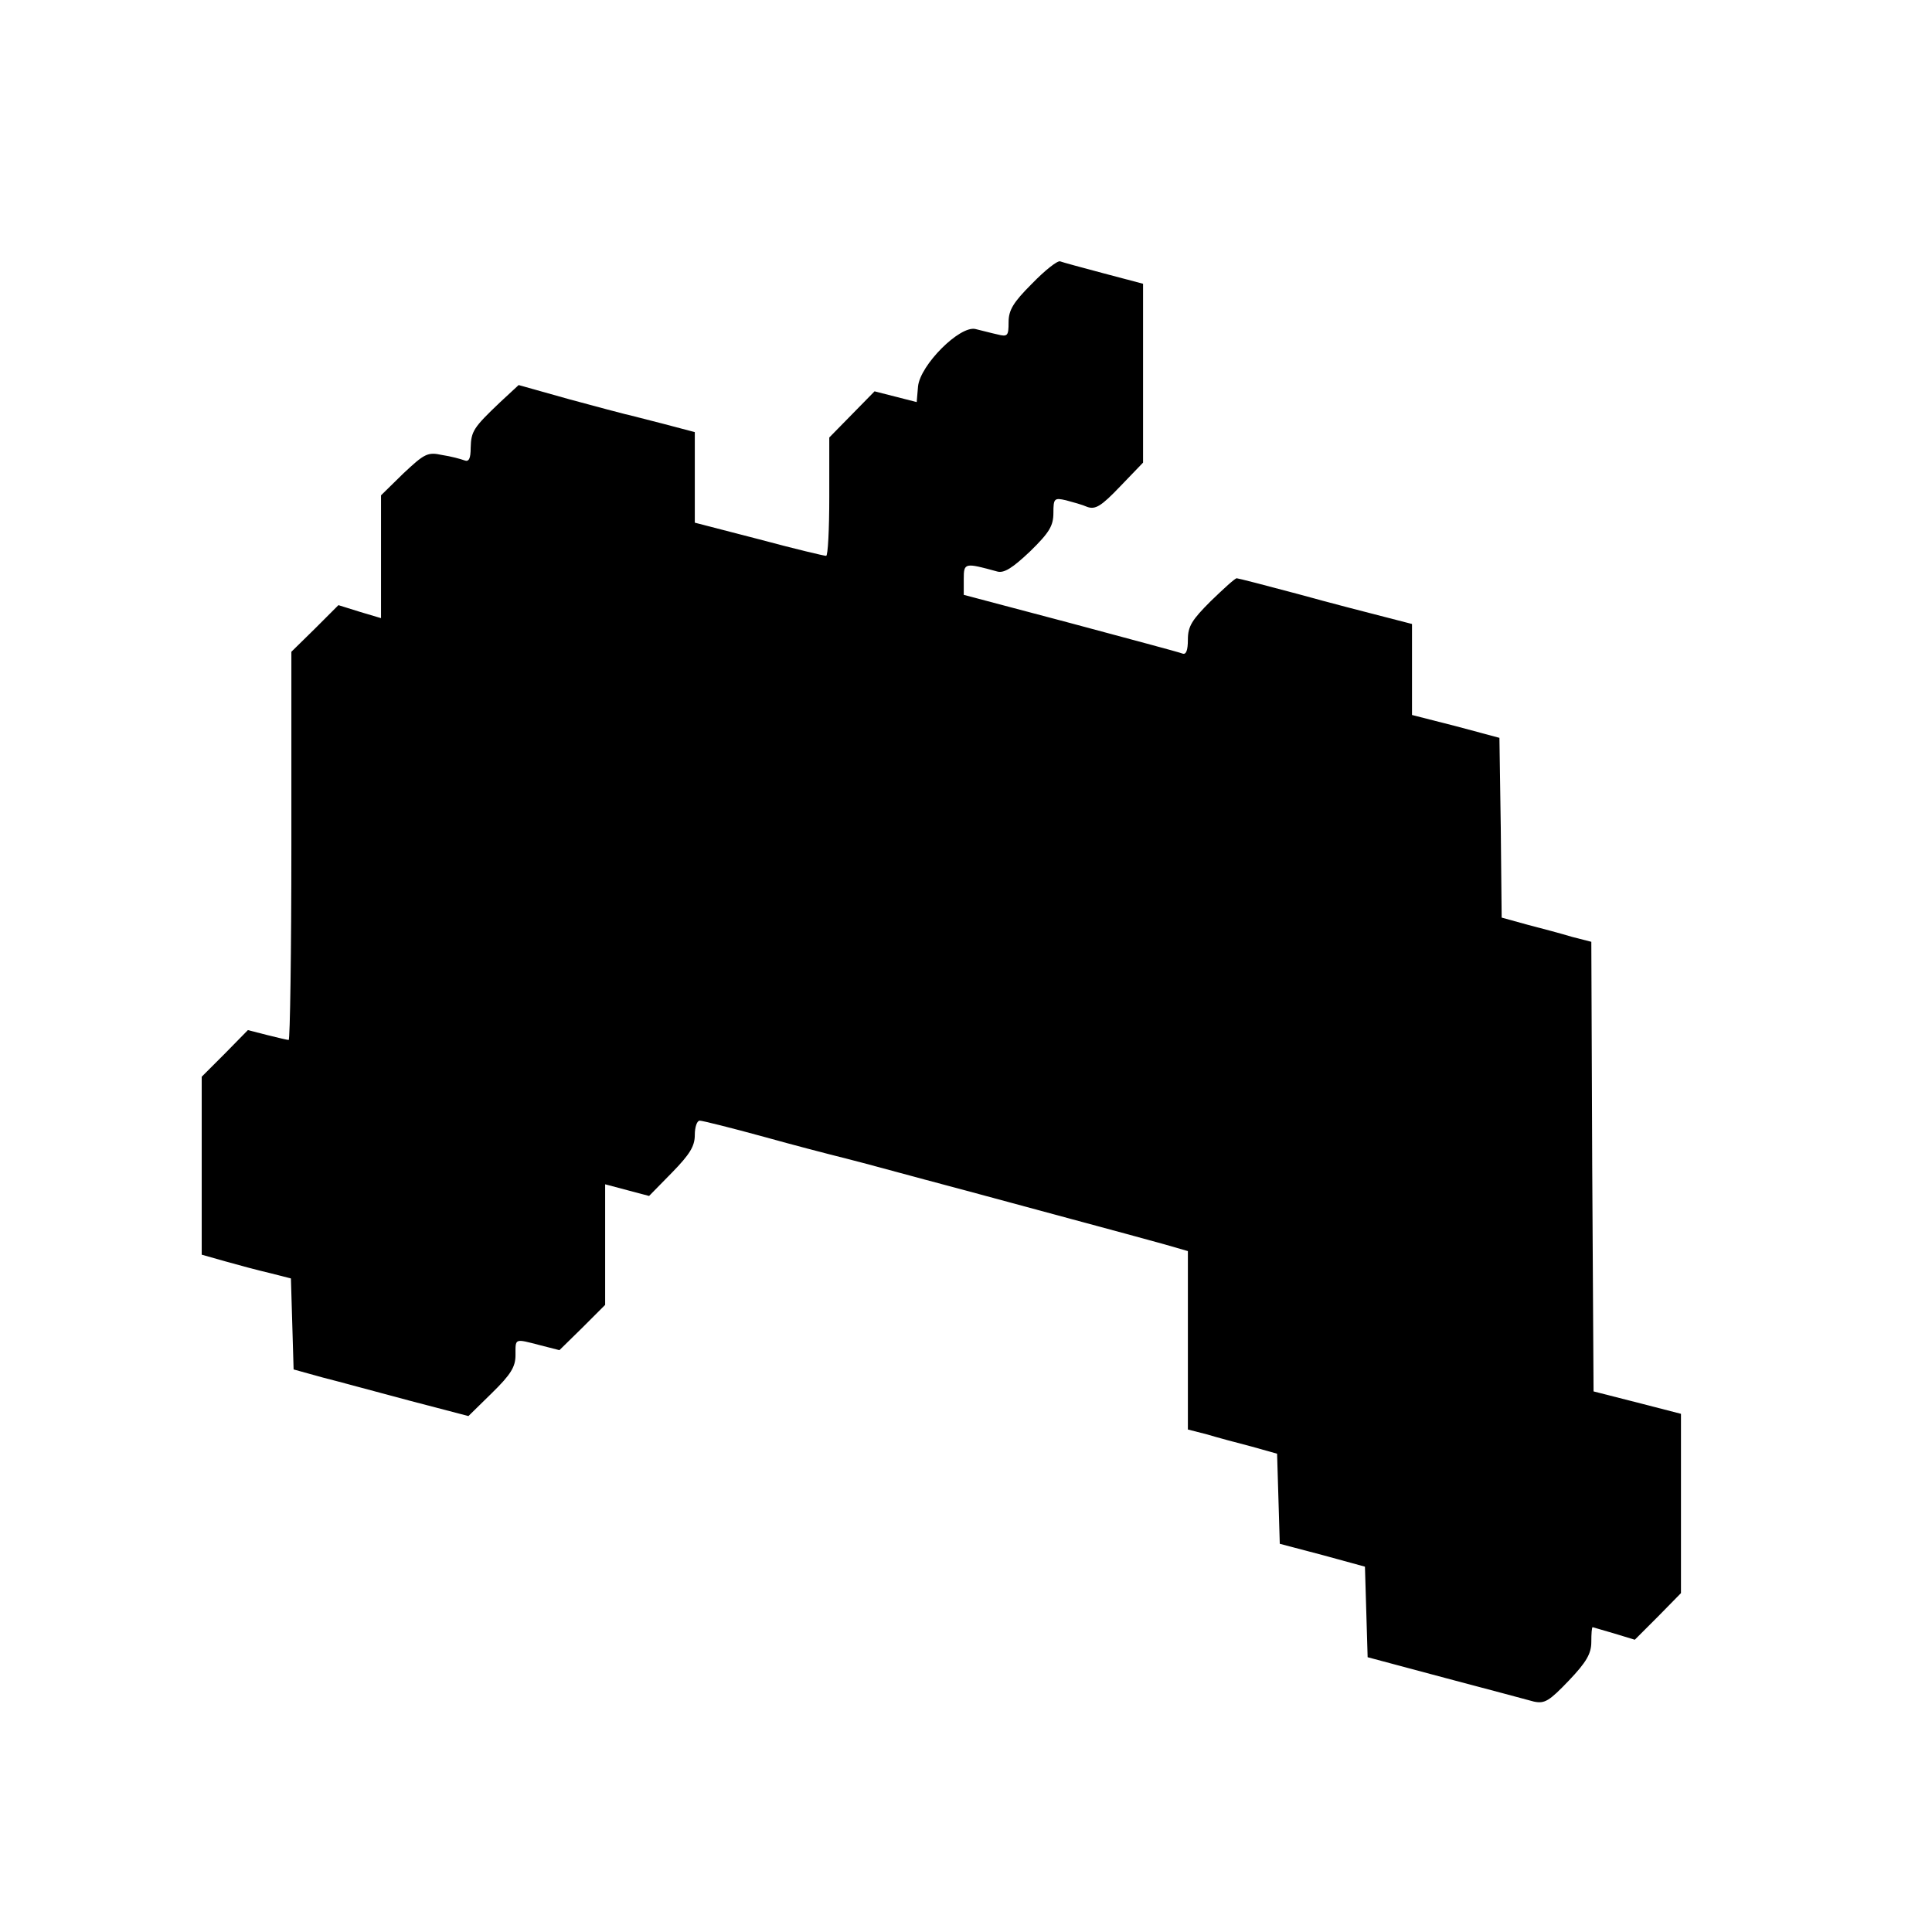 <?xml version="1.0" standalone="no"?>
<!DOCTYPE svg PUBLIC "-//W3C//DTD SVG 20010904//EN"
 "http://www.w3.org/TR/2001/REC-SVG-20010904/DTD/svg10.dtd">
<svg version="1.0" xmlns="http://www.w3.org/2000/svg"
 width="431pt" height="431pt" viewBox="0 0 431 431"
 preserveAspectRatio="xMidYMid meet">
<g transform="translate(0,431) scale(0.1,-0.1)"
fill="#000000" stroke="none">
<path d="M2302 3677 c-42 -42 -52 -59 -52 -86 0 -30 -2 -33 -25 -27 -14 3 -36
9 -49 12 -35 8 -123 -80 -128 -128 l-3 -35 -47 12 -47 12 -50 -51 -51 -52 0
-132 c0 -73 -3 -132 -7 -132 -5 0 -72 16 -150 37 l-143 37 0 101 0 101 -72 19
c-40 10 -77 20 -83 21 -5 1 -61 16 -124 33 l-114 32 -41 -38 c-60 -57 -65 -65
-66 -102 0 -24 -4 -32 -14 -28 -8 3 -30 9 -50 12 -32 7 -39 3 -86 -41 l-50
-49 0 -137 0 -137 -47 14 -48 15 -52 -52 -53 -52 0 -433 c0 -238 -3 -433 -6
-433 -3 0 -24 5 -48 11 l-43 11 -51 -52 -52 -52 0 -198 0 -199 53 -15 c28 -8
73 -20 99 -26 l47 -12 3 -101 3 -102 65 -18 c36 -9 123 -33 195 -52 l130 -34
52 51 c43 42 53 59 53 85 0 38 -3 37 55 22 l43 -11 51 50 51 51 0 134 0 135
49 -13 49 -13 51 52 c40 41 51 59 51 84 0 18 5 32 11 32 6 0 70 -16 143 -36
72 -20 138 -37 146 -39 8 -2 60 -15 115 -30 55 -15 141 -38 190 -51 106 -29
368 -99 443 -120 l52 -15 0 -199 0 -199 43 -11 c23 -7 68 -19 99 -27 l57 -16
3 -100 3 -101 95 -25 95 -26 3 -101 3 -101 172 -46 c95 -25 184 -49 199 -53
24 -5 34 1 78 47 39 41 50 60 50 86 0 18 1 33 3 33 1 0 23 -7 48 -14 l46 -14
52 52 51 52 0 200 0 200 -97 25 -98 25 -3 502 -2 501 -43 11 c-23 7 -68 19
-99 27 l-58 16 -2 201 -3 200 -97 26 -98 25 0 101 0 102 -62 16 c-35 9 -121
31 -193 51 -71 19 -133 35 -136 35 -4 0 -29 -23 -58 -51 -42 -42 -51 -56 -51
-86 0 -24 -4 -34 -12 -31 -7 3 -120 33 -250 68 l-238 63 0 35 c0 37 2 37 75
17 15 -4 34 8 73 45 43 42 52 57 52 86 0 32 2 34 28 28 15 -4 37 -10 48 -15
18 -6 31 2 73 46 l51 53 0 199 0 200 -87 23 c-49 13 -93 25 -98 27 -6 2 -34
-20 -63 -50z"/>
</g>
</svg>
